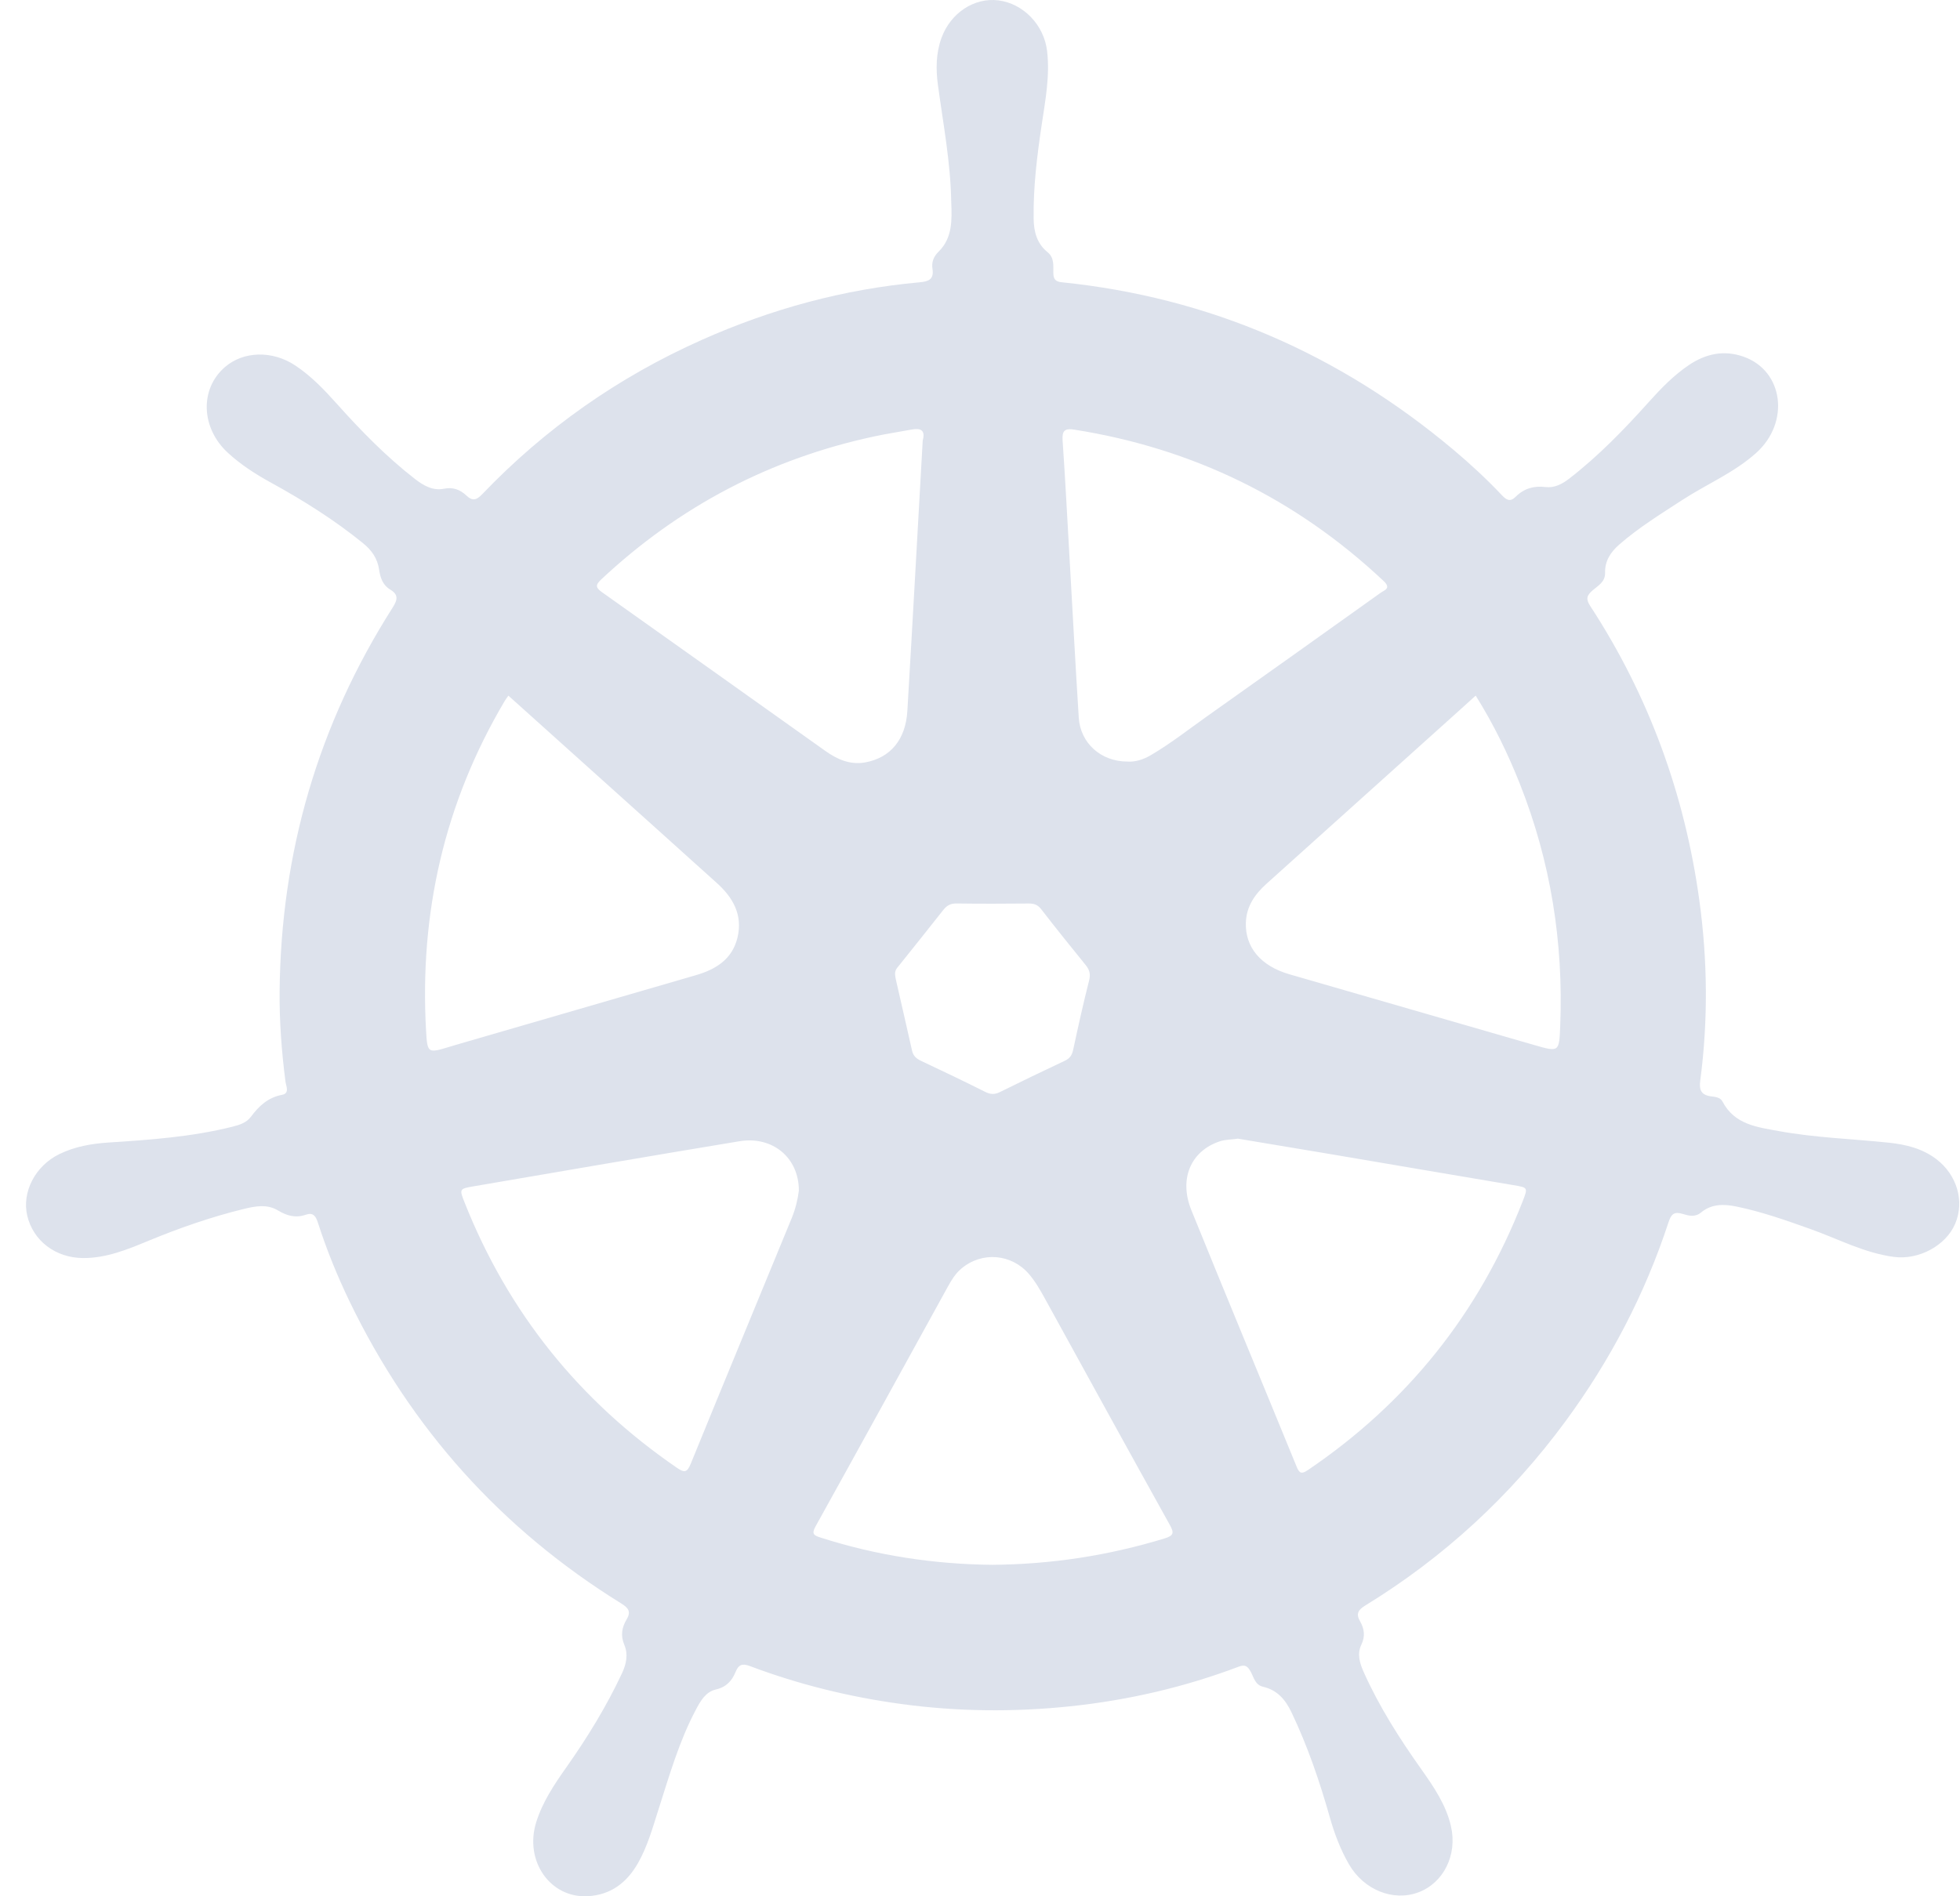 <?xml version="1.0" ?>
<svg width="62" height="60" viewBox="0 0 62 60" fill="none" xmlns="http://www.w3.org/2000/svg"
     class="jsx-963594783 jsx-2654161745 jsx-3766321535 jsx-2390270387">
    <path d="M52.781 38.67C52.865 38.412 52.961 38.327 53.234 38.411C53.413 38.466 53.618 38.523 53.808 38.365C54.14 38.088 54.532 38.094 54.928 38.176C55.734 38.342 56.508 38.616 57.281 38.892C58.152 39.203 58.976 39.647 59.912 39.77C60.688 39.873 61.554 39.418 61.85 38.715C62.149 38.005 61.904 37.172 61.25 36.675C60.807 36.338 60.284 36.212 59.751 36.156C58.593 36.034 57.426 36 56.277 35.79C55.586 35.664 54.87 35.585 54.488 34.855C54.413 34.711 54.244 34.707 54.109 34.687C53.8 34.641 53.746 34.472 53.784 34.185C54.034 32.289 54.015 30.389 53.756 28.498C53.295 25.136 52.159 22.017 50.303 19.174C50.154 18.946 50.198 18.838 50.379 18.679C50.549 18.53 50.781 18.417 50.773 18.12C50.764 17.748 50.95 17.466 51.226 17.226C51.84 16.691 52.53 16.266 53.209 15.824C53.986 15.318 54.853 14.96 55.556 14.328C56.626 13.365 56.421 11.733 55.154 11.286C54.532 11.066 53.956 11.193 53.425 11.55C52.948 11.872 52.549 12.282 52.165 12.71C51.383 13.582 50.57 14.423 49.641 15.142C49.417 15.315 49.175 15.445 48.887 15.41C48.52 15.365 48.205 15.457 47.945 15.718C47.767 15.896 47.648 15.816 47.505 15.665C47.021 15.152 46.504 14.674 45.964 14.221C42.369 11.204 38.256 9.409 33.586 8.931C33.39 8.911 33.324 8.837 33.32 8.642C33.316 8.41 33.357 8.158 33.137 7.979C32.803 7.709 32.703 7.338 32.697 6.926C32.682 5.93 32.803 4.945 32.949 3.964C33.065 3.183 33.216 2.409 33.122 1.613C33.025 0.789 32.37 0.109 31.577 0.011C30.816 -0.082 30.07 0.409 29.782 1.199C29.606 1.683 29.601 2.187 29.669 2.687C29.835 3.917 30.07 5.14 30.09 6.388C30.112 6.953 30.136 7.525 29.689 7.964C29.526 8.124 29.464 8.302 29.497 8.509C29.549 8.842 29.369 8.907 29.094 8.932C26.693 9.148 24.396 9.775 22.196 10.756C19.565 11.929 17.245 13.555 15.25 15.641C15.07 15.83 14.941 15.858 14.754 15.68C14.556 15.493 14.331 15.406 14.043 15.464C13.69 15.535 13.396 15.364 13.125 15.154C12.217 14.448 11.417 13.629 10.652 12.773C10.253 12.327 9.841 11.897 9.34 11.564C8.614 11.082 7.7 11.107 7.112 11.617C6.311 12.313 6.356 13.548 7.215 14.333C7.622 14.706 8.081 15.001 8.564 15.267C9.588 15.829 10.576 16.449 11.486 17.189C11.759 17.411 11.941 17.672 11.992 18.023C12.029 18.276 12.106 18.511 12.341 18.653C12.607 18.813 12.582 18.971 12.421 19.224C10.065 22.922 8.887 26.974 8.845 31.36C8.836 32.318 8.908 33.272 9.03 34.222C9.048 34.362 9.17 34.594 8.923 34.641C8.479 34.725 8.191 34.993 7.936 35.337C7.795 35.527 7.572 35.595 7.349 35.651C6.061 35.973 4.745 36.066 3.427 36.151C2.891 36.186 2.362 36.28 1.875 36.518C1.109 36.893 0.687 37.724 0.862 38.466C1.049 39.259 1.754 39.8 2.627 39.806C3.358 39.81 4.02 39.54 4.681 39.266C5.671 38.856 6.68 38.504 7.721 38.25C8.085 38.162 8.452 38.094 8.794 38.3C9.073 38.468 9.351 38.547 9.669 38.436C9.903 38.354 9.988 38.472 10.058 38.691C10.332 39.545 10.67 40.374 11.059 41.181C13.001 45.202 15.866 48.39 19.653 50.736C19.871 50.871 19.972 50.99 19.823 51.237C19.672 51.491 19.623 51.749 19.75 52.048C19.876 52.345 19.813 52.651 19.674 52.947C19.18 54 18.575 54.986 17.906 55.933C17.526 56.471 17.162 57.018 16.963 57.652C16.579 58.876 17.399 60.058 18.586 59.998C19.318 59.96 19.829 59.571 20.183 58.947C20.486 58.414 20.646 57.827 20.832 57.246C21.174 56.179 21.482 55.097 22.01 54.101C22.156 53.825 22.319 53.532 22.645 53.457C22.975 53.381 23.156 53.182 23.273 52.892C23.36 52.679 23.474 52.623 23.711 52.712C25.263 53.298 26.865 53.692 28.508 53.916C30.285 54.158 32.07 54.176 33.851 53.989C35.677 53.798 37.459 53.387 39.181 52.736C39.388 52.657 39.469 52.722 39.564 52.896C39.662 53.075 39.702 53.313 39.958 53.372C40.402 53.474 40.662 53.779 40.852 54.177C41.364 55.247 41.743 56.364 42.066 57.502C42.213 58.022 42.403 58.524 42.673 58.991C43.143 59.802 44.075 60.173 44.869 59.875C45.656 59.58 46.109 58.702 45.897 57.78C45.742 57.107 45.355 56.539 44.96 55.981C44.269 55.006 43.627 54.001 43.137 52.905C43.012 52.625 42.922 52.331 43.063 52.04C43.191 51.774 43.158 51.537 43.022 51.299C42.888 51.066 42.958 50.94 43.185 50.801C45.675 49.275 47.785 47.33 49.519 44.973C50.937 43.045 52.034 40.948 52.781 38.67ZM33.983 13.594C37.732 14.187 40.994 15.776 43.767 18.383C44.02 18.621 43.789 18.673 43.667 18.761C41.854 20.055 40.041 21.349 38.222 22.636C37.62 23.062 37.04 23.521 36.402 23.895C36.16 24.037 35.903 24.116 35.654 24.096C34.823 24.094 34.175 23.511 34.124 22.707C34.016 21.002 33.927 19.296 33.829 17.59C33.759 16.373 33.697 15.156 33.613 13.941C33.591 13.63 33.679 13.545 33.983 13.594ZM29.84 28.791C29.953 28.647 30.072 28.584 30.26 28.587C31.022 28.598 31.784 28.595 32.545 28.588C32.712 28.587 32.828 28.628 32.937 28.77C33.397 29.365 33.868 29.951 34.342 30.534C34.464 30.685 34.503 30.819 34.452 31.021C34.267 31.748 34.105 32.482 33.947 33.216C33.911 33.384 33.845 33.487 33.687 33.562C32.998 33.885 32.312 34.217 31.63 34.554C31.465 34.636 31.331 34.632 31.165 34.548C30.495 34.212 29.82 33.888 29.142 33.57C28.99 33.499 28.889 33.414 28.851 33.245C28.682 32.489 28.507 31.735 28.335 30.979C28.324 30.933 28.32 30.885 28.322 30.897C28.285 30.714 28.369 30.637 28.435 30.555C28.903 29.967 29.376 29.383 29.84 28.791ZM19.021 18.331C21.491 16.018 24.374 14.507 27.677 13.804C28.06 13.722 28.448 13.664 28.833 13.592C29.115 13.54 29.282 13.603 29.188 13.939C29.027 16.79 28.871 19.643 28.702 22.496C28.648 23.405 28.164 23.978 27.369 24.123C26.888 24.21 26.48 24.025 26.102 23.756C23.751 22.086 21.404 20.41 19.05 18.743C18.841 18.596 18.826 18.513 19.021 18.331ZM14.215 33.123C13.536 33.328 13.519 33.33 13.478 32.618C13.266 28.89 14.058 25.401 15.964 22.182C15.994 22.131 16.031 22.084 16.082 22.011C17.762 23.52 19.413 25.003 21.063 26.487C21.596 26.965 22.125 27.448 22.659 27.924C23.182 28.39 23.502 28.943 23.329 29.665C23.166 30.346 22.65 30.67 22.022 30.853C19.488 31.589 16.954 32.325 14.42 33.061C14.352 33.081 14.284 33.102 14.215 33.123ZM25.046 38.538C23.981 41.13 22.908 43.718 21.851 46.312C21.735 46.597 21.649 46.605 21.409 46.44C18.327 44.324 16.081 41.535 14.697 38.05C14.529 37.626 14.53 37.614 14.965 37.539C17.773 37.059 20.581 36.574 23.391 36.11C24.434 35.938 25.273 36.627 25.27 37.673C25.239 37.926 25.169 38.24 25.046 38.538ZM36.84 48.677C35.064 49.22 33.251 49.498 31.387 49.512C29.54 49.494 27.726 49.218 25.957 48.65C25.755 48.585 25.661 48.544 25.796 48.3C27.199 45.774 28.588 43.241 29.983 40.711C30.098 40.502 30.223 40.297 30.41 40.14C31.059 39.591 31.999 39.668 32.553 40.317C32.755 40.554 32.908 40.824 33.058 41.096C34.369 43.481 35.679 45.866 37.002 48.245C37.141 48.495 37.136 48.587 36.84 48.677ZM48.164 38.015C46.78 41.56 44.511 44.389 41.368 46.517C41.166 46.654 41.101 46.613 41.016 46.407C39.909 43.702 38.785 41.003 37.687 38.294C37.282 37.297 37.673 36.413 38.588 36.112C38.776 36.05 38.963 36.061 39.157 36.028C40.14 36.192 41.124 36.355 42.108 36.521C44.028 36.846 45.948 37.176 47.868 37.498C48.334 37.577 48.338 37.568 48.164 38.015ZM49.354 32.449C49.321 33.294 49.324 33.294 48.522 33.063C45.944 32.318 43.366 31.573 40.787 30.827C39.88 30.565 39.383 29.972 39.41 29.188C39.429 28.672 39.699 28.29 40.065 27.961C42.096 26.134 44.127 24.308 46.158 22.482C46.325 22.331 46.493 22.179 46.68 22.01C47.243 22.909 47.696 23.839 48.079 24.805C49.051 27.261 49.458 29.811 49.354 32.449Z"
          fill="#DDE2EC" class="jsx-963594783 jsx-2654161745 jsx-3766321535 jsx-2390270387"></path>
</svg>